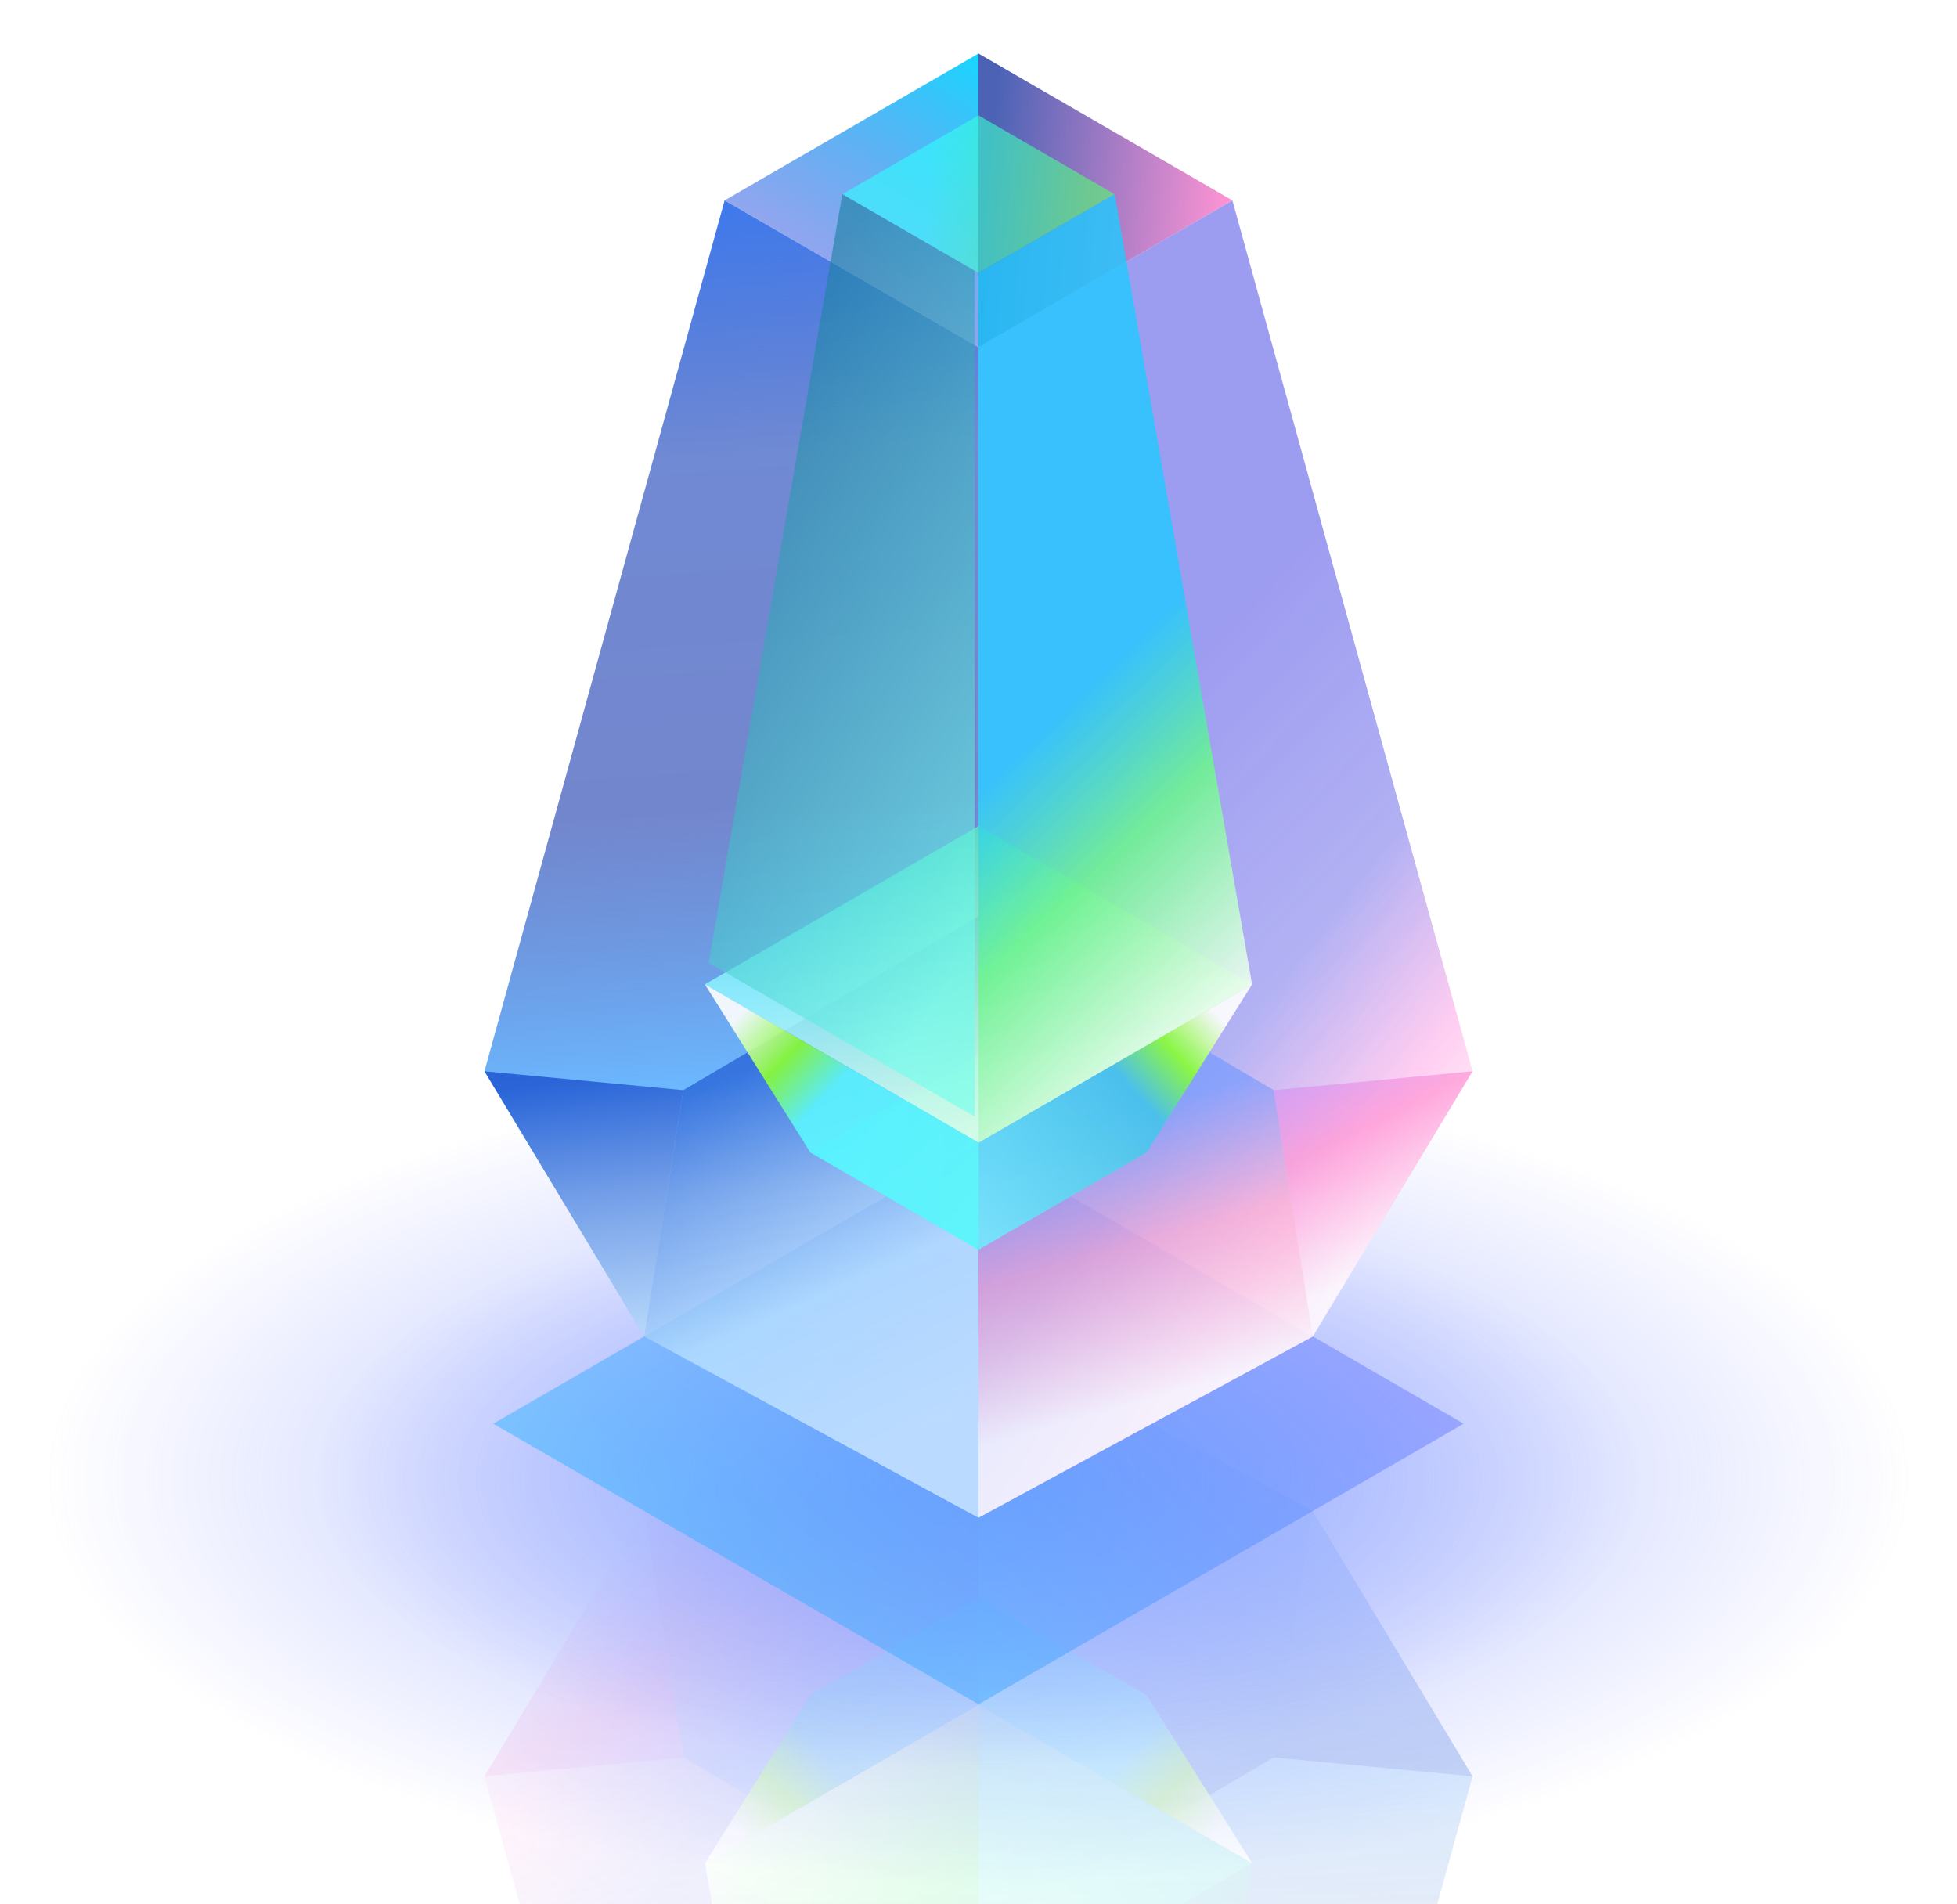 <svg width="296" height="288" viewBox="0 0 296 288" fill="none" xmlns="http://www.w3.org/2000/svg">
<mask id="mask0_1_786" style="mask-type:alpha" maskUnits="userSpaceOnUse" x="40" y="187" width="205" height="235">
<rect x="40.238" y="187.159" width="204.609" height="234.722" fill="url(#paint0_linear_1_786)"/>
</mask>
<g mask="url(#mask0_1_786)">
<g opacity="0.8">
<path d="M148.001 201.12L198.556 228.526L222.724 268.64L186.4 400.348L148.001 378.138L148.001 201.12Z" fill="url(#paint1_linear_1_786)"/>
<path opacity="0.8" d="M148 201.12L148.001 292.083L192.65 265.785L198.555 228.527L148 201.12Z" fill="url(#paint2_linear_1_786)" fill-opacity="0.7"/>
<g opacity="0.8">
<path d="M148 201.122L97.437 228.533L73.277 268.64L109.601 400.348L148 378.139L148 201.122Z" fill="url(#paint3_linear_1_786)" fill-opacity="0.7"/>
<path d="M148 201.122L97.437 228.533L73.277 268.64L109.601 400.348L148 378.139L148 201.122Z" fill="url(#paint4_linear_1_786)" fill-opacity="0.5"/>
</g>
<path d="M148.002 271.061L122.575 256.356L148.002 241.651L173.429 256.356L148.002 271.061Z" fill="url(#paint5_linear_1_786)" fill-opacity="0.5"/>
<path opacity="0.8" d="M148 201.12L148 292.083L103.35 265.785L97.446 228.527L148 201.12Z" fill="url(#paint6_linear_1_786)"/>
<path d="M73.279 268.64L97.447 228.527L103.351 265.784L73.279 268.64Z" fill="url(#paint7_linear_1_786)" fill-opacity="0.7"/>
<path d="M148.002 305.715L106.62 281.783L148.002 257.85L189.384 281.783L148.002 305.715Z" fill="url(#paint8_linear_1_786)" fill-opacity="0.7"/>
<path d="M148.002 305.715L106.62 281.783L148.002 257.85L189.384 281.783L148.002 305.715Z" fill="url(#paint9_linear_1_786)" fill-opacity="0.7"/>
<path d="M148.002 257.851L106.621 281.782L122.576 256.355L148.002 241.651L148.002 257.851Z" fill="url(#paint10_linear_1_786)" fill-opacity="0.9"/>
<path d="M148.002 257.844L189.383 281.776L168.598 401.284L148.002 389.372L148.002 257.844Z" fill="url(#paint11_linear_1_786)" fill-opacity="0.6"/>
<path d="M148.001 257.844L106.62 281.776L127.405 401.284L148.001 389.372L148.001 257.844Z" fill="url(#paint12_linear_1_786)" fill-opacity="0.9"/>
<path d="M148.002 257.851L189.383 281.782L173.428 256.355L148.002 241.651L148.002 257.851Z" fill="url(#paint13_linear_1_786)" fill-opacity="0.9"/>
<path d="M222.723 268.64L198.555 228.527L192.651 265.784L222.723 268.64Z" fill="url(#paint14_linear_1_786)" fill-opacity="0.7"/>
</g>
</g>
<g filter="url(#filter0_f_1_786)">
<ellipse cx="148" cy="223.589" rx="141" ry="61.577" fill="url(#paint15_radial_1_786)" fill-opacity="0.6"/>
</g>
<g filter="url(#filter1_f_1_786)">
<ellipse cx="148.001" cy="223.589" rx="100.154" ry="43.739" fill="url(#paint16_radial_1_786)" fill-opacity="0.6"/>
</g>
<path d="M147.999 172.866L221.387 215.309L147.999 257.752L74.61 215.309L147.999 172.866Z" fill="url(#paint17_linear_1_786)" fill-opacity="0.5"/>
<path d="M147.999 229.533L97.444 202.126L73.276 162.013L109.6 30.305L147.999 52.514L147.999 229.533Z" fill="url(#paint18_linear_1_786)"/>
<path opacity="0.8" d="M148 229.533L147.999 138.57L103.35 164.868L97.445 202.126L148 229.533Z" fill="url(#paint19_linear_1_786)" fill-opacity="0.7"/>
<g opacity="0.8">
<path d="M148 229.532L198.563 202.12L222.722 162.013L186.399 30.305L148 52.514L148 229.532Z" fill="url(#paint20_linear_1_786)" fill-opacity="0.7"/>
<path d="M148 229.532L198.563 202.12L222.722 162.013L186.399 30.305L148 52.514L148 229.532Z" fill="url(#paint21_linear_1_786)" fill-opacity="0.5"/>
</g>
<path d="M109.598 30.305L147.999 52.514L147.999 8.096L109.598 30.305Z" fill="url(#paint22_linear_1_786)"/>
<path d="M147.999 159.591L173.425 174.296L147.999 189.002L122.572 174.296L147.999 159.591Z" fill="url(#paint23_linear_1_786)" fill-opacity="0.5"/>
<path d="M186.4 30.305L147.999 8.096L147.999 52.514L186.4 30.305Z" fill="url(#paint24_linear_1_786)" fill-opacity="0.8"/>
<path d="M147.999 17.456L168.595 29.368L147.999 41.28L127.402 29.368L147.999 17.456Z" fill="url(#paint25_linear_1_786)" fill-opacity="0.6"/>
<path opacity="0.8" d="M148 229.532L148.001 138.57L192.65 164.868L198.555 202.125L148 229.532Z" fill="url(#paint26_linear_1_786)"/>
<path d="M222.722 162.012L198.555 202.126L192.65 164.868L222.722 162.012Z" fill="url(#paint27_linear_1_786)" fill-opacity="0.7"/>
<path d="M147.999 124.937L189.381 148.87L147.999 172.803L106.617 148.87L147.999 124.937Z" fill="url(#paint28_linear_1_786)" fill-opacity="0.7"/>
<path d="M147.999 124.937L189.381 148.87L147.999 172.803L106.617 148.87L147.999 124.937Z" fill="url(#paint29_linear_1_786)" fill-opacity="0.7"/>
<path d="M147.998 172.802L189.379 148.87L173.424 174.297L147.998 189.002V172.802Z" fill="url(#paint30_linear_1_786)" fill-opacity="0.9"/>
<path d="M147.432 168.878L107.184 145.601L127.4 29.368L147.432 40.954L147.432 168.878Z" fill="url(#paint31_linear_1_786)" fill-opacity="0.6"/>
<path d="M147.999 172.808L189.38 148.876L168.595 29.368L147.999 41.281L147.999 172.808Z" fill="url(#paint32_linear_1_786)" fill-opacity="0.9"/>
<path d="M147.998 172.802L106.617 148.87L122.572 174.297L147.998 189.002V172.802Z" fill="url(#paint33_linear_1_786)" fill-opacity="0.9"/>
<path d="M73.277 162.012L97.445 202.126L103.349 164.868L73.277 162.012Z" fill="url(#paint34_linear_1_786)" fill-opacity="0.7"/>
<defs>
<filter id="filter0_f_1_786" x="0.962" y="155.974" width="294.076" height="135.23" filterUnits="userSpaceOnUse" color-interpolation-filters="sRGB">
<feFlood flood-opacity="0" result="BackgroundImageFix"/>
<feBlend mode="normal" in="SourceGraphic" in2="BackgroundImageFix" result="shape"/>
<feGaussianBlur stdDeviation="3.019" result="effect1_foregroundBlur_1_786"/>
</filter>
<filter id="filter1_f_1_786" x="41.809" y="173.812" width="212.383" height="99.554" filterUnits="userSpaceOnUse" color-interpolation-filters="sRGB">
<feFlood flood-opacity="0" result="BackgroundImageFix"/>
<feBlend mode="normal" in="SourceGraphic" in2="BackgroundImageFix" result="shape"/>
<feGaussianBlur stdDeviation="3.019" result="effect1_foregroundBlur_1_786"/>
</filter>
<linearGradient id="paint0_linear_1_786" x1="142.542" y1="94.443" x2="142.542" y2="348.158" gradientUnits="userSpaceOnUse">
<stop/>
<stop offset="1" stop-opacity="0"/>
</linearGradient>
<linearGradient id="paint1_linear_1_786" x1="0.921" y1="414.287" x2="-9.856" y2="265.354" gradientUnits="userSpaceOnUse">
<stop stop-color="#3D79ED"/>
<stop offset="0.266" stop-color="#3458C1" stop-opacity="0.7"/>
<stop offset="0.619" stop-color="#3753B8" stop-opacity="0.7"/>
<stop offset="0.896" stop-color="#5BB0FF" stop-opacity="0.9"/>
<stop offset="1" stop-color="#5BB0FF" stop-opacity="0.6"/>
</linearGradient>
<linearGradient id="paint2_linear_1_786" x1="153.98" y1="213.124" x2="179.987" y2="270.803" gradientUnits="userSpaceOnUse">
<stop offset="0.047" stop-color="white"/>
<stop offset="0.427" stop-color="#DFF4FF"/>
<stop offset="0.995" stop-color="#0E42C8"/>
</linearGradient>
<linearGradient id="paint3_linear_1_786" x1="73.278" y1="195.632" x2="159.83" y2="261.669" gradientUnits="userSpaceOnUse">
<stop offset="0.28" stop-color="white"/>
<stop offset="0.47" stop-color="#FF79DA"/>
<stop offset="0.693" stop-color="#3D3AE3" stop-opacity="0.9"/>
</linearGradient>
<linearGradient id="paint4_linear_1_786" x1="73.278" y1="204.864" x2="158.839" y2="286.981" gradientUnits="userSpaceOnUse">
<stop offset="0.161" stop-color="white"/>
<stop offset="1" stop-color="white" stop-opacity="0"/>
</linearGradient>
<linearGradient id="paint5_linear_1_786" x1="133.408" y1="248.061" x2="168.398" y2="256.356" gradientUnits="userSpaceOnUse">
<stop stop-color="#81FF6C"/>
<stop offset="1" stop-color="#31F3FF"/>
</linearGradient>
<linearGradient id="paint6_linear_1_786" x1="107.333" y1="215.554" x2="126.243" y2="282.667" gradientUnits="userSpaceOnUse">
<stop offset="0.104" stop-color="white"/>
<stop offset="0.437" stop-color="#FFAACE" stop-opacity="0.8"/>
<stop offset="0.719" stop-color="#6F97FF" stop-opacity="0.8"/>
</linearGradient>
<linearGradient id="paint7_linear_1_786" x1="88.315" y1="238.877" x2="103.351" y2="268.64" gradientUnits="userSpaceOnUse">
<stop stop-color="white"/>
<stop offset="0.591" stop-color="#FF94D4"/>
<stop offset="1" stop-color="#C994FF"/>
</linearGradient>
<linearGradient id="paint8_linear_1_786" x1="124.25" y1="268.282" x2="181.197" y2="281.783" gradientUnits="userSpaceOnUse">
<stop stop-color="#81FF6C"/>
<stop offset="1" stop-color="#31F3FF"/>
</linearGradient>
<linearGradient id="paint9_linear_1_786" x1="148.002" y1="259.568" x2="148.002" y2="306.808" gradientUnits="userSpaceOnUse">
<stop stop-color="white"/>
<stop offset="1" stop-color="white" stop-opacity="0"/>
</linearGradient>
<linearGradient id="paint10_linear_1_786" x1="104.602" y1="281.782" x2="146.954" y2="243.542" gradientUnits="userSpaceOnUse">
<stop offset="0.15" stop-color="white"/>
<stop offset="0.3" stop-color="#8CFF31"/>
<stop offset="0.449" stop-color="#45C3EB"/>
<stop offset="1" stop-color="#72E6FF"/>
</linearGradient>
<linearGradient id="paint11_linear_1_786" x1="166.478" y1="257.844" x2="232.119" y2="303.84" gradientUnits="userSpaceOnUse">
<stop stop-color="#6CFFED"/>
<stop offset="1" stop-color="#197F9F"/>
</linearGradient>
<linearGradient id="paint12_linear_1_786" x1="3.382" y1="311.622" x2="71.947" y2="383.413" gradientUnits="userSpaceOnUse">
<stop offset="0.465" stop-color="white"/>
<stop offset="0.79" stop-color="#6DF390"/>
<stop offset="1" stop-color="#21CAFF" stop-opacity="0.9"/>
</linearGradient>
<linearGradient id="paint13_linear_1_786" x1="189.383" y1="281.782" x2="149.048" y2="243.597" gradientUnits="userSpaceOnUse">
<stop offset="0.125" stop-color="white"/>
<stop offset="0.298" stop-color="#8CFF31"/>
<stop offset="0.448" stop-color="#5BF5FF"/>
</linearGradient>
<linearGradient id="paint14_linear_1_786" x1="196.982" y1="225.271" x2="202.813" y2="268.64" gradientUnits="userSpaceOnUse">
<stop stop-color="#DFF4FF"/>
<stop offset="0.995" stop-color="#0E42C8"/>
</linearGradient>
<radialGradient id="paint15_radial_1_786" cx="0" cy="0" r="1" gradientUnits="userSpaceOnUse" gradientTransform="translate(148 223.589) rotate(90) scale(61.577 141)">
<stop stop-color="#739AFF"/>
<stop offset="1" stop-color="#6978FF" stop-opacity="0"/>
</radialGradient>
<radialGradient id="paint16_radial_1_786" cx="0" cy="0" r="1" gradientUnits="userSpaceOnUse" gradientTransform="translate(148.001 223.589) rotate(90) scale(43.739 100.154)">
<stop stop-color="#739AFF"/>
<stop offset="1" stop-color="#6978FF" stop-opacity="0"/>
</radialGradient>
<linearGradient id="paint17_linear_1_786" x1="184.693" y1="178.615" x2="111.305" y2="252.003" gradientUnits="userSpaceOnUse">
<stop stop-color="#6C7BFF"/>
<stop offset="1" stop-color="#31B5FF"/>
</linearGradient>
<linearGradient id="paint18_linear_1_786" x1="295.078" y1="16.366" x2="305.856" y2="165.298" gradientUnits="userSpaceOnUse">
<stop stop-color="#3D79ED"/>
<stop offset="0.266" stop-color="#3458C1" stop-opacity="0.7"/>
<stop offset="0.619" stop-color="#3753B8" stop-opacity="0.7"/>
<stop offset="0.896" stop-color="#5BB0FF" stop-opacity="0.9"/>
<stop offset="1" stop-color="#5BB0FF" stop-opacity="0.6"/>
</linearGradient>
<linearGradient id="paint19_linear_1_786" x1="142.02" y1="217.528" x2="116.013" y2="159.85" gradientUnits="userSpaceOnUse">
<stop offset="0.047" stop-color="white"/>
<stop offset="0.427" stop-color="#DFF4FF"/>
<stop offset="0.995" stop-color="#0E42C8"/>
</linearGradient>
<linearGradient id="paint20_linear_1_786" x1="222.722" y1="235.021" x2="136.17" y2="168.984" gradientUnits="userSpaceOnUse">
<stop offset="0.28" stop-color="white"/>
<stop offset="0.47" stop-color="#FF79DA"/>
<stop offset="0.693" stop-color="#3D3AE3" stop-opacity="0.9"/>
</linearGradient>
<linearGradient id="paint21_linear_1_786" x1="222.722" y1="225.789" x2="137.161" y2="143.672" gradientUnits="userSpaceOnUse">
<stop offset="0.161" stop-color="white"/>
<stop offset="1" stop-color="white" stop-opacity="0"/>
</linearGradient>
<linearGradient id="paint22_linear_1_786" x1="148.094" y1="8.834" x2="127.929" y2="41.876" gradientUnits="userSpaceOnUse">
<stop stop-color="#1AD6FF"/>
<stop offset="1" stop-color="#496BE4" stop-opacity="0.6"/>
<stop offset="1" stop-color="#1F3CA3"/>
</linearGradient>
<linearGradient id="paint23_linear_1_786" x1="162.593" y1="182.592" x2="127.602" y2="174.296" gradientUnits="userSpaceOnUse">
<stop stop-color="#81FF6C"/>
<stop offset="1" stop-color="#31F3FF"/>
</linearGradient>
<linearGradient id="paint24_linear_1_786" x1="186.4" y1="28.027" x2="149.794" y2="24.626" gradientUnits="userSpaceOnUse">
<stop stop-color="#FF79C9"/>
<stop offset="1" stop-color="#1F3CA3"/>
</linearGradient>
<linearGradient id="paint25_linear_1_786" x1="164.615" y1="32.158" x2="140.32" y2="29.368" gradientUnits="userSpaceOnUse">
<stop stop-color="#52FF6E"/>
<stop offset="1" stop-color="#31FFFF"/>
</linearGradient>
<linearGradient id="paint26_linear_1_786" x1="188.667" y1="215.099" x2="169.757" y2="147.985" gradientUnits="userSpaceOnUse">
<stop offset="0.104" stop-color="white"/>
<stop offset="0.437" stop-color="#FFAACE" stop-opacity="0.8"/>
<stop offset="0.719" stop-color="#6F97FF" stop-opacity="0.8"/>
</linearGradient>
<linearGradient id="paint27_linear_1_786" x1="207.686" y1="191.776" x2="192.65" y2="162.012" gradientUnits="userSpaceOnUse">
<stop stop-color="white"/>
<stop offset="0.591" stop-color="#FF94D4"/>
<stop offset="1" stop-color="#C994FF"/>
</linearGradient>
<linearGradient id="paint28_linear_1_786" x1="171.75" y1="162.371" x2="114.804" y2="148.87" gradientUnits="userSpaceOnUse">
<stop stop-color="#81FF6C"/>
<stop offset="1" stop-color="#31F3FF"/>
</linearGradient>
<linearGradient id="paint29_linear_1_786" x1="147.999" y1="171.084" x2="147.999" y2="123.845" gradientUnits="userSpaceOnUse">
<stop stop-color="white"/>
<stop offset="1" stop-color="white" stop-opacity="0"/>
</linearGradient>
<linearGradient id="paint30_linear_1_786" x1="191.398" y1="148.87" x2="149.046" y2="187.11" gradientUnits="userSpaceOnUse">
<stop offset="0.15" stop-color="white"/>
<stop offset="0.3" stop-color="#8CFF31"/>
<stop offset="0.449" stop-color="#45C3EB"/>
<stop offset="1" stop-color="#72E6FF"/>
</linearGradient>
<linearGradient id="paint31_linear_1_786" x1="129.462" y1="168.878" x2="65.62" y2="124.142" gradientUnits="userSpaceOnUse">
<stop stop-color="#6CFFED"/>
<stop offset="1" stop-color="#197F9F"/>
</linearGradient>
<linearGradient id="paint32_linear_1_786" x1="292.617" y1="119.03" x2="224.053" y2="47.24" gradientUnits="userSpaceOnUse">
<stop offset="0.465" stop-color="white"/>
<stop offset="0.79" stop-color="#6DF390"/>
<stop offset="1" stop-color="#21CAFF" stop-opacity="0.9"/>
</linearGradient>
<linearGradient id="paint33_linear_1_786" x1="106.617" y1="148.87" x2="146.952" y2="187.055" gradientUnits="userSpaceOnUse">
<stop offset="0.125" stop-color="white"/>
<stop offset="0.298" stop-color="#8CFF31"/>
<stop offset="0.448" stop-color="#5BF5FF"/>
</linearGradient>
<linearGradient id="paint34_linear_1_786" x1="99.018" y1="205.381" x2="93.187" y2="162.012" gradientUnits="userSpaceOnUse">
<stop stop-color="#DFF4FF"/>
<stop offset="0.995" stop-color="#0E42C8"/>
</linearGradient>
</defs>
</svg>
